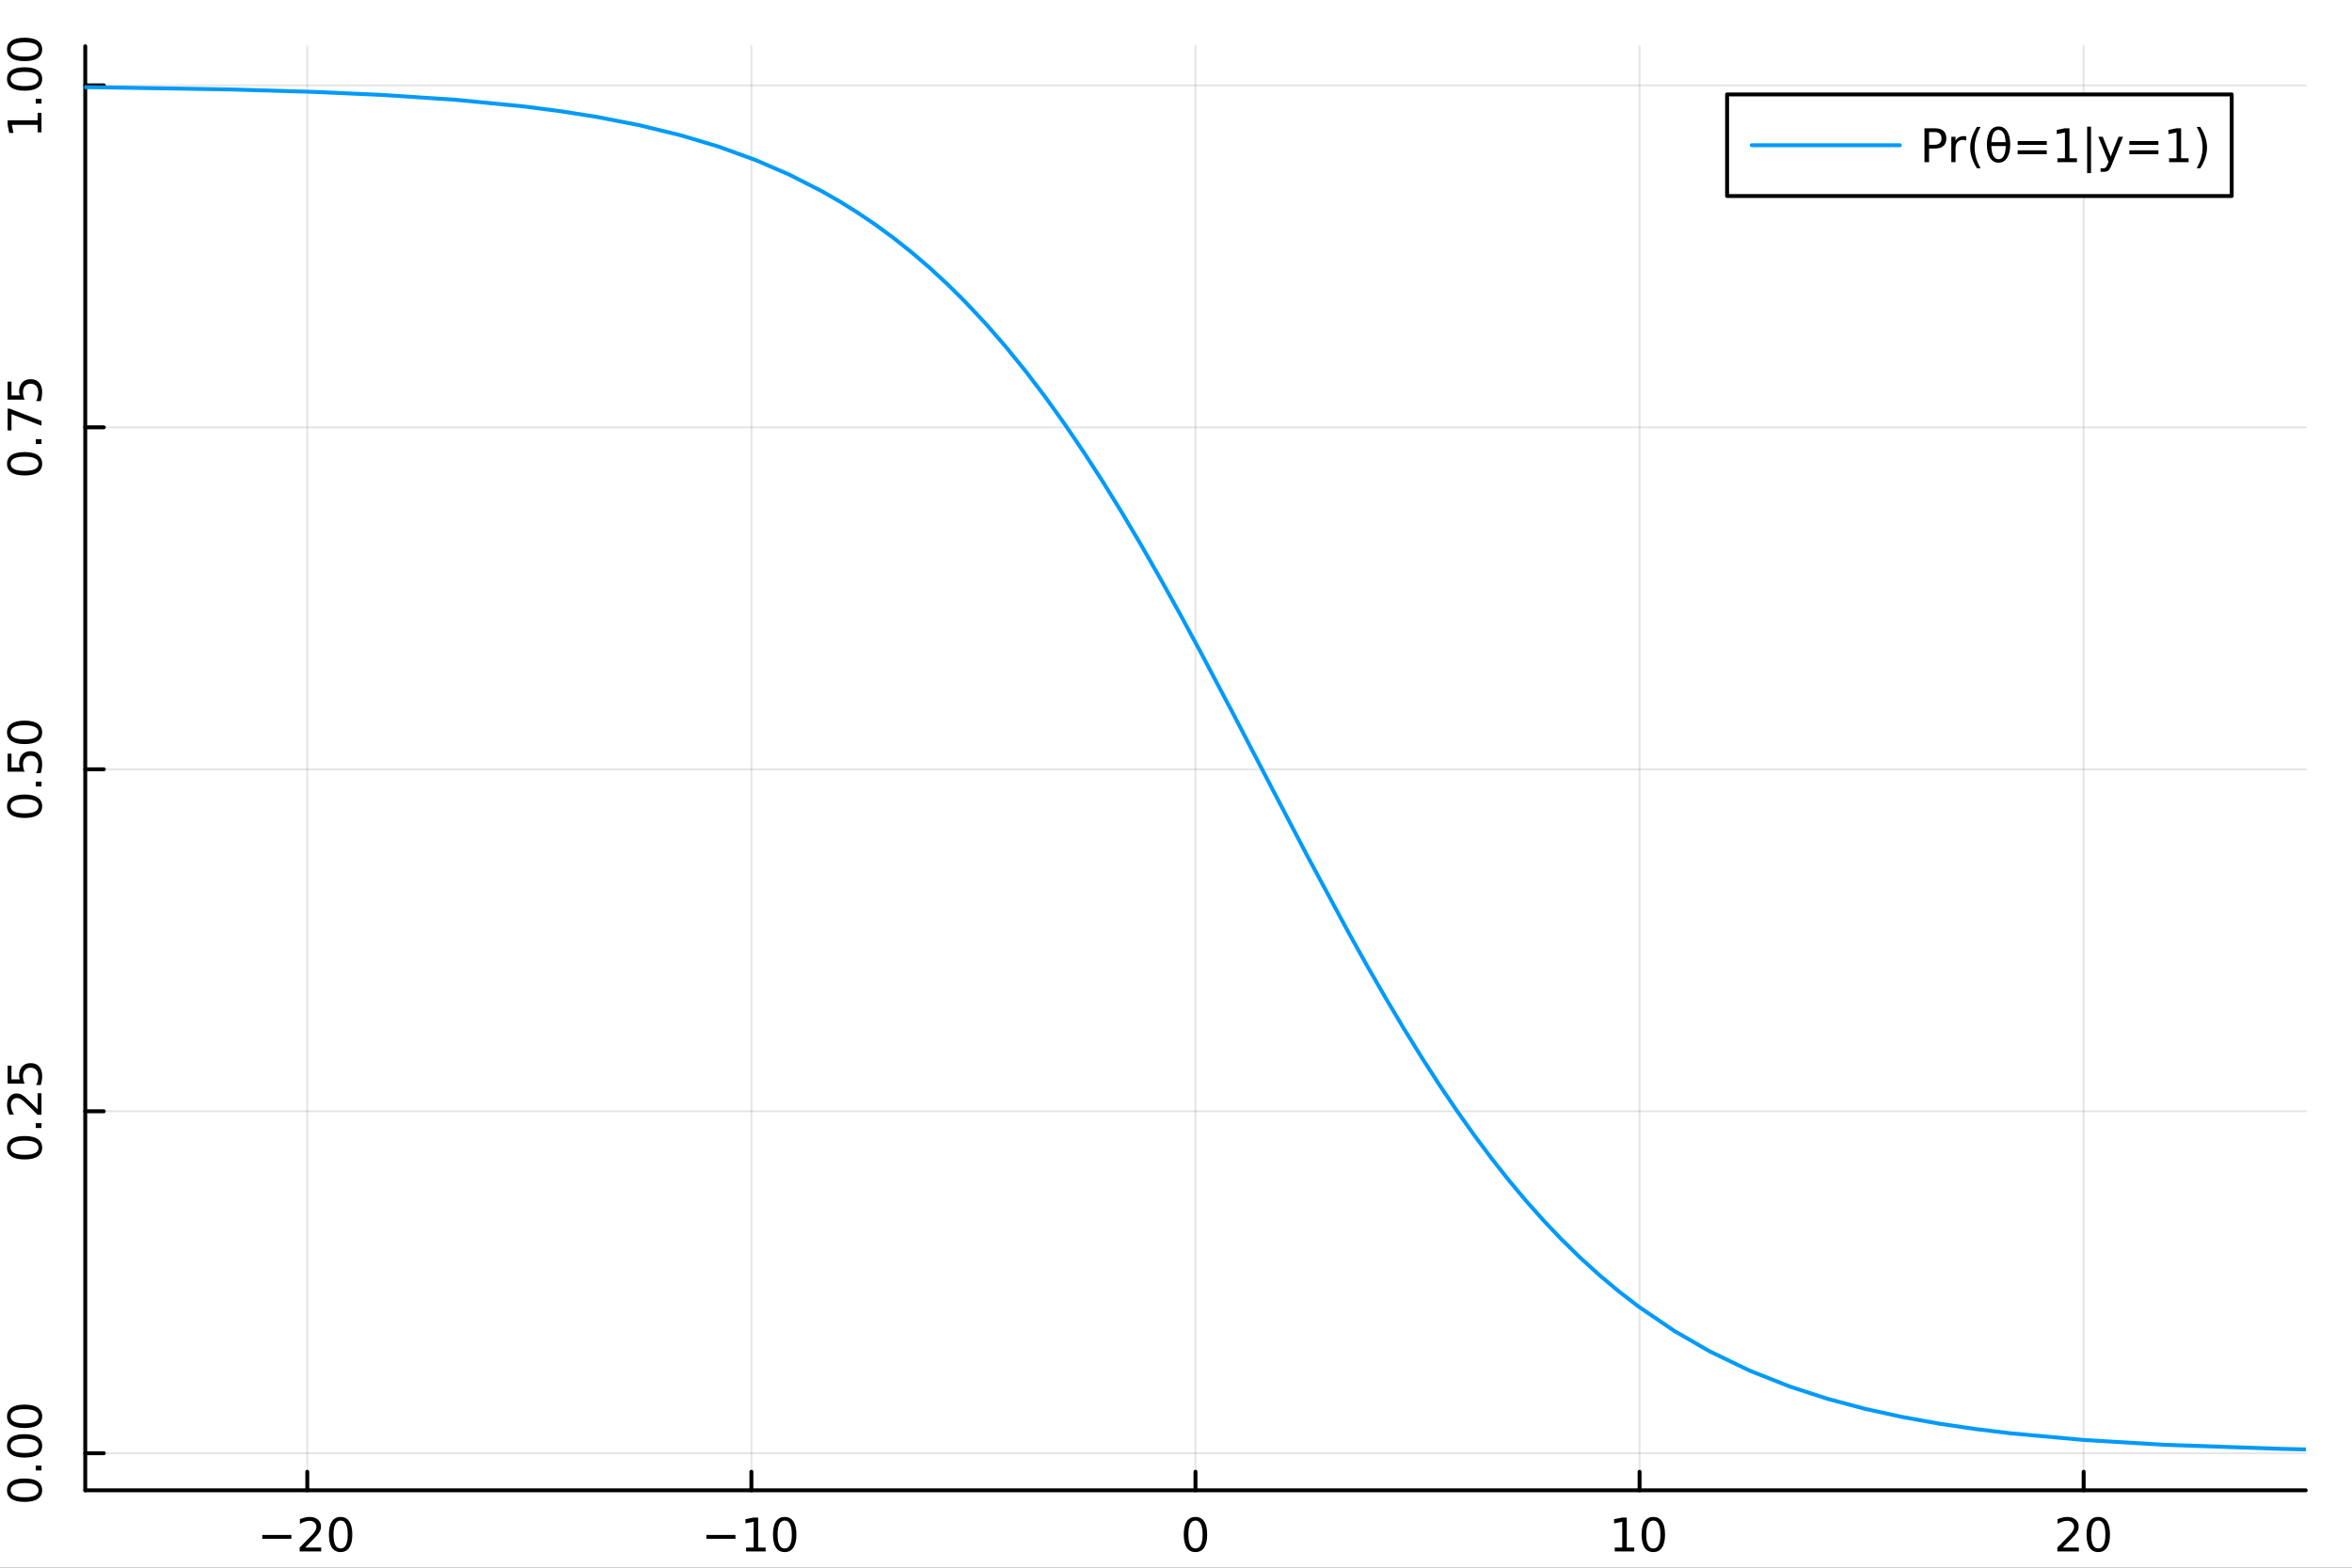 <?xml version="1.0" encoding="utf-8"?>
<svg xmlns="http://www.w3.org/2000/svg" xmlns:xlink="http://www.w3.org/1999/xlink" width="600" height="400" viewBox="0 0 2400 1600">
<rect x="0" y="0" width="2400" height="1600" fill="#333333" stroke="none"/>
<defs>
  <clipPath id="clip610">
    <rect x="0" y="0" width="2400" height="1600"/>
  </clipPath>
</defs>
<path clip-path="url(#clip610)" d="M0 1600 L2400 1600 L2400 0 L0 0  Z" fill="#ffffff" fill-rule="evenodd" fill-opacity="1"/>
<defs>
  <clipPath id="clip611">
    <rect x="480" y="0" width="1681" height="1600"/>
  </clipPath>
</defs>
<path clip-path="url(#clip610)" d="M86.992 1521.01 L2352.76 1521.01 L2352.76 47.244 L86.992 47.244  Z" fill="#ffffff" fill-rule="evenodd" fill-opacity="1"/>
<defs>
  <clipPath id="clip612">
    <rect x="86" y="47" width="2267" height="1475"/>
  </clipPath>
</defs>
<polyline clip-path="url(#clip612)" style="stroke:#000000; stroke-linecap:round; stroke-linejoin:round; stroke-width:2; stroke-opacity:0.1; fill:none" points="313.569,1521.01 313.569,47.244 "/>
<polyline clip-path="url(#clip612)" style="stroke:#000000; stroke-linecap:round; stroke-linejoin:round; stroke-width:2; stroke-opacity:0.1; fill:none" points="766.721,1521.01 766.721,47.244 "/>
<polyline clip-path="url(#clip612)" style="stroke:#000000; stroke-linecap:round; stroke-linejoin:round; stroke-width:2; stroke-opacity:0.1; fill:none" points="1219.87,1521.01 1219.87,47.244 "/>
<polyline clip-path="url(#clip612)" style="stroke:#000000; stroke-linecap:round; stroke-linejoin:round; stroke-width:2; stroke-opacity:0.1; fill:none" points="1673.03,1521.01 1673.03,47.244 "/>
<polyline clip-path="url(#clip612)" style="stroke:#000000; stroke-linecap:round; stroke-linejoin:round; stroke-width:2; stroke-opacity:0.1; fill:none" points="2126.18,1521.01 2126.18,47.244 "/>
<polyline clip-path="url(#clip610)" style="stroke:#000000; stroke-linecap:round; stroke-linejoin:round; stroke-width:4; stroke-opacity:1; fill:none" points="86.992,1521.01 2352.76,1521.01 "/>
<polyline clip-path="url(#clip610)" style="stroke:#000000; stroke-linecap:round; stroke-linejoin:round; stroke-width:4; stroke-opacity:1; fill:none" points="313.569,1521.01 313.569,1502.11 "/>
<polyline clip-path="url(#clip610)" style="stroke:#000000; stroke-linecap:round; stroke-linejoin:round; stroke-width:4; stroke-opacity:1; fill:none" points="766.721,1521.01 766.721,1502.11 "/>
<polyline clip-path="url(#clip610)" style="stroke:#000000; stroke-linecap:round; stroke-linejoin:round; stroke-width:4; stroke-opacity:1; fill:none" points="1219.87,1521.01 1219.87,1502.11 "/>
<polyline clip-path="url(#clip610)" style="stroke:#000000; stroke-linecap:round; stroke-linejoin:round; stroke-width:4; stroke-opacity:1; fill:none" points="1673.03,1521.01 1673.03,1502.11 "/>
<polyline clip-path="url(#clip610)" style="stroke:#000000; stroke-linecap:round; stroke-linejoin:round; stroke-width:4; stroke-opacity:1; fill:none" points="2126.18,1521.01 2126.18,1502.11 "/>
<path clip-path="url(#clip610)" d="M267.631 1566.58 L297.307 1566.58 L297.307 1570.51 L267.631 1570.51 L267.631 1566.58 Z" fill="#000000" fill-rule="nonzero" fill-opacity="1" /><path clip-path="url(#clip610)" d="M311.427 1579.47 L327.747 1579.47 L327.747 1583.41 L305.802 1583.41 L305.802 1579.47 Q308.464 1576.72 313.048 1572.09 Q317.654 1567.44 318.835 1566.09 Q321.08 1563.57 321.96 1561.83 Q322.862 1560.07 322.862 1558.38 Q322.862 1555.63 320.918 1553.89 Q318.997 1552.16 315.895 1552.16 Q313.696 1552.16 311.242 1552.92 Q308.812 1553.69 306.034 1555.24 L306.034 1550.51 Q308.858 1549.38 311.312 1548.8 Q313.765 1548.22 315.802 1548.22 Q321.173 1548.22 324.367 1550.91 Q327.561 1553.59 327.561 1558.08 Q327.561 1560.21 326.751 1562.13 Q325.964 1564.03 323.858 1566.63 Q323.279 1567.3 320.177 1570.51 Q317.075 1573.71 311.427 1579.47 Z" fill="#000000" fill-rule="nonzero" fill-opacity="1" /><path clip-path="url(#clip610)" d="M347.561 1551.93 Q343.95 1551.93 342.122 1555.49 Q340.316 1559.03 340.316 1566.16 Q340.316 1573.27 342.122 1576.83 Q343.95 1580.38 347.561 1580.38 Q351.196 1580.38 353.001 1576.83 Q354.83 1573.27 354.83 1566.16 Q354.83 1559.03 353.001 1555.49 Q351.196 1551.93 347.561 1551.93 M347.561 1548.22 Q353.372 1548.22 356.427 1552.83 Q359.506 1557.41 359.506 1566.16 Q359.506 1574.89 356.427 1579.5 Q353.372 1584.08 347.561 1584.08 Q341.751 1584.08 338.673 1579.5 Q335.617 1574.89 335.617 1566.16 Q335.617 1557.41 338.673 1552.83 Q341.751 1548.22 347.561 1548.22 Z" fill="#000000" fill-rule="nonzero" fill-opacity="1" /><path clip-path="url(#clip610)" d="M720.784 1566.58 L750.46 1566.58 L750.46 1570.51 L720.784 1570.51 L720.784 1566.58 Z" fill="#000000" fill-rule="nonzero" fill-opacity="1" /><path clip-path="url(#clip610)" d="M761.362 1579.47 L769.001 1579.47 L769.001 1553.11 L760.691 1554.77 L760.691 1550.51 L768.955 1548.85 L773.631 1548.85 L773.631 1579.47 L781.27 1579.47 L781.27 1583.41 L761.362 1583.41 L761.362 1579.47 Z" fill="#000000" fill-rule="nonzero" fill-opacity="1" /><path clip-path="url(#clip610)" d="M800.714 1551.93 Q797.103 1551.93 795.274 1555.49 Q793.469 1559.03 793.469 1566.16 Q793.469 1573.27 795.274 1576.83 Q797.103 1580.38 800.714 1580.38 Q804.348 1580.38 806.154 1576.83 Q807.983 1573.27 807.983 1566.16 Q807.983 1559.03 806.154 1555.49 Q804.348 1551.93 800.714 1551.93 M800.714 1548.22 Q806.524 1548.22 809.58 1552.83 Q812.659 1557.41 812.659 1566.16 Q812.659 1574.89 809.58 1579.5 Q806.524 1584.08 800.714 1584.08 Q794.904 1584.08 791.825 1579.5 Q788.77 1574.89 788.77 1566.16 Q788.77 1557.41 791.825 1552.83 Q794.904 1548.22 800.714 1548.22 Z" fill="#000000" fill-rule="nonzero" fill-opacity="1" /><path clip-path="url(#clip610)" d="M1219.87 1551.93 Q1216.26 1551.93 1214.43 1555.49 Q1212.63 1559.03 1212.63 1566.16 Q1212.63 1573.27 1214.43 1576.83 Q1216.26 1580.38 1219.87 1580.38 Q1223.51 1580.38 1225.31 1576.83 Q1227.14 1573.27 1227.14 1566.16 Q1227.14 1559.03 1225.31 1555.49 Q1223.51 1551.93 1219.87 1551.93 M1219.87 1548.22 Q1225.68 1548.22 1228.74 1552.83 Q1231.82 1557.41 1231.82 1566.16 Q1231.82 1574.89 1228.74 1579.5 Q1225.68 1584.08 1219.87 1584.08 Q1214.06 1584.08 1210.99 1579.5 Q1207.93 1574.89 1207.93 1566.16 Q1207.93 1557.41 1210.99 1552.83 Q1214.06 1548.22 1219.87 1548.22 Z" fill="#000000" fill-rule="nonzero" fill-opacity="1" /><path clip-path="url(#clip610)" d="M1647.71 1579.47 L1655.35 1579.47 L1655.35 1553.11 L1647.04 1554.77 L1647.04 1550.51 L1655.31 1548.85 L1659.98 1548.85 L1659.98 1579.47 L1667.62 1579.47 L1667.62 1583.41 L1647.71 1583.41 L1647.71 1579.47 Z" fill="#000000" fill-rule="nonzero" fill-opacity="1" /><path clip-path="url(#clip610)" d="M1687.07 1551.93 Q1683.45 1551.93 1681.63 1555.49 Q1679.82 1559.03 1679.82 1566.16 Q1679.82 1573.27 1681.63 1576.83 Q1683.45 1580.38 1687.07 1580.38 Q1690.7 1580.38 1692.51 1576.83 Q1694.33 1573.27 1694.33 1566.16 Q1694.33 1559.03 1692.51 1555.49 Q1690.7 1551.93 1687.07 1551.93 M1687.07 1548.22 Q1692.88 1548.22 1695.93 1552.83 Q1699.01 1557.41 1699.01 1566.16 Q1699.01 1574.89 1695.93 1579.5 Q1692.88 1584.08 1687.07 1584.08 Q1681.26 1584.08 1678.18 1579.5 Q1675.12 1574.89 1675.12 1566.16 Q1675.12 1557.41 1678.18 1552.83 Q1681.26 1548.22 1687.07 1548.22 Z" fill="#000000" fill-rule="nonzero" fill-opacity="1" /><path clip-path="url(#clip610)" d="M2104.95 1579.47 L2121.27 1579.47 L2121.27 1583.41 L2099.33 1583.41 L2099.33 1579.47 Q2101.99 1576.72 2106.57 1572.09 Q2111.18 1567.44 2112.36 1566.09 Q2114.61 1563.57 2115.49 1561.83 Q2116.39 1560.07 2116.39 1558.38 Q2116.39 1555.63 2114.44 1553.89 Q2112.52 1552.16 2109.42 1552.16 Q2107.22 1552.16 2104.77 1552.92 Q2102.34 1553.69 2099.56 1555.24 L2099.56 1550.51 Q2102.38 1549.38 2104.84 1548.8 Q2107.29 1548.22 2109.33 1548.22 Q2114.7 1548.22 2117.89 1550.91 Q2121.09 1553.59 2121.09 1558.08 Q2121.09 1560.21 2120.28 1562.13 Q2119.49 1564.03 2117.38 1566.63 Q2116.8 1567.3 2113.7 1570.51 Q2110.6 1573.71 2104.95 1579.47 Z" fill="#000000" fill-rule="nonzero" fill-opacity="1" /><path clip-path="url(#clip610)" d="M2141.09 1551.93 Q2137.48 1551.93 2135.65 1555.49 Q2133.84 1559.03 2133.84 1566.16 Q2133.84 1573.27 2135.65 1576.83 Q2137.48 1580.38 2141.09 1580.38 Q2144.72 1580.38 2146.53 1576.83 Q2148.36 1573.27 2148.36 1566.16 Q2148.36 1559.03 2146.53 1555.49 Q2144.72 1551.93 2141.09 1551.93 M2141.09 1548.22 Q2146.9 1548.22 2149.95 1552.83 Q2153.03 1557.41 2153.03 1566.16 Q2153.03 1574.89 2149.95 1579.5 Q2146.9 1584.08 2141.09 1584.08 Q2135.28 1584.08 2132.2 1579.5 Q2129.14 1574.89 2129.14 1566.16 Q2129.14 1557.41 2132.2 1552.83 Q2135.28 1548.22 2141.09 1548.22 Z" fill="#000000" fill-rule="nonzero" fill-opacity="1" /><polyline clip-path="url(#clip612)" style="stroke:#000000; stroke-linecap:round; stroke-linejoin:round; stroke-width:2; stroke-opacity:0.1; fill:none" points="86.992,1483.21 2352.76,1483.21 "/>
<polyline clip-path="url(#clip612)" style="stroke:#000000; stroke-linecap:round; stroke-linejoin:round; stroke-width:2; stroke-opacity:0.1; fill:none" points="86.992,1134.18 2352.76,1134.18 "/>
<polyline clip-path="url(#clip612)" style="stroke:#000000; stroke-linecap:round; stroke-linejoin:round; stroke-width:2; stroke-opacity:0.1; fill:none" points="86.992,785.156 2352.76,785.156 "/>
<polyline clip-path="url(#clip612)" style="stroke:#000000; stroke-linecap:round; stroke-linejoin:round; stroke-width:2; stroke-opacity:0.1; fill:none" points="86.992,436.13 2352.76,436.13 "/>
<polyline clip-path="url(#clip612)" style="stroke:#000000; stroke-linecap:round; stroke-linejoin:round; stroke-width:2; stroke-opacity:0.1; fill:none" points="86.992,87.105 2352.76,87.105 "/>
<polyline clip-path="url(#clip610)" style="stroke:#000000; stroke-linecap:round; stroke-linejoin:round; stroke-width:4; stroke-opacity:1; fill:none" points="86.992,1521.01 86.992,47.244 "/>
<polyline clip-path="url(#clip610)" style="stroke:#000000; stroke-linecap:round; stroke-linejoin:round; stroke-width:4; stroke-opacity:1; fill:none" points="86.992,1483.21 105.89,1483.21 "/>
<polyline clip-path="url(#clip610)" style="stroke:#000000; stroke-linecap:round; stroke-linejoin:round; stroke-width:4; stroke-opacity:1; fill:none" points="86.992,1134.18 105.89,1134.18 "/>
<polyline clip-path="url(#clip610)" style="stroke:#000000; stroke-linecap:round; stroke-linejoin:round; stroke-width:4; stroke-opacity:1; fill:none" points="86.992,785.156 105.89,785.156 "/>
<polyline clip-path="url(#clip610)" style="stroke:#000000; stroke-linecap:round; stroke-linejoin:round; stroke-width:4; stroke-opacity:1; fill:none" points="86.992,436.13 105.89,436.13 "/>
<polyline clip-path="url(#clip610)" style="stroke:#000000; stroke-linecap:round; stroke-linejoin:round; stroke-width:4; stroke-opacity:1; fill:none" points="86.992,87.105 105.89,87.105 "/>
<path clip-path="url(#clip610)" d="M10.871 1520.9 Q10.871 1524.52 14.436 1526.34 Q17.977 1528.15 25.107 1528.15 Q32.213 1528.15 35.778 1526.34 Q39.32 1524.52 39.32 1520.9 Q39.32 1517.27 35.778 1515.46 Q32.213 1513.64 25.107 1513.64 Q17.977 1513.64 14.436 1515.46 Q10.871 1517.27 10.871 1520.9 M7.167 1520.9 Q7.167 1515.09 11.774 1512.04 Q16.357 1508.96 25.107 1508.96 Q33.834 1508.96 38.44 1512.04 Q43.023 1515.09 43.023 1520.9 Q43.023 1526.71 38.44 1529.79 Q33.834 1532.85 25.107 1532.85 Q16.357 1532.85 11.774 1529.79 Q7.167 1526.71 7.167 1520.9 Z" fill="#000000" fill-rule="nonzero" fill-opacity="1" /><path clip-path="url(#clip610)" d="M36.472 1500.74 L36.472 1495.86 L42.352 1495.86 L42.352 1500.74 L36.472 1500.74 Z" fill="#000000" fill-rule="nonzero" fill-opacity="1" /><path clip-path="url(#clip610)" d="M10.871 1475.67 Q10.871 1479.28 14.436 1481.11 Q17.977 1482.92 25.107 1482.92 Q32.213 1482.92 35.778 1481.11 Q39.32 1479.28 39.32 1475.67 Q39.32 1472.04 35.778 1470.23 Q32.213 1468.4 25.107 1468.4 Q17.977 1468.4 14.436 1470.23 Q10.871 1472.04 10.871 1475.67 M7.167 1475.67 Q7.167 1469.86 11.774 1466.81 Q16.357 1463.73 25.107 1463.73 Q33.834 1463.73 38.44 1466.81 Q43.023 1469.86 43.023 1475.67 Q43.023 1481.48 38.44 1484.56 Q33.834 1487.62 25.107 1487.62 Q16.357 1487.62 11.774 1484.56 Q7.167 1481.48 7.167 1475.67 Z" fill="#000000" fill-rule="nonzero" fill-opacity="1" /><path clip-path="url(#clip610)" d="M10.871 1445.51 Q10.871 1449.12 14.436 1450.95 Q17.977 1452.76 25.107 1452.76 Q32.213 1452.76 35.778 1450.95 Q39.32 1449.12 39.32 1445.51 Q39.32 1441.88 35.778 1440.07 Q32.213 1438.24 25.107 1438.24 Q17.977 1438.24 14.436 1440.07 Q10.871 1441.88 10.871 1445.51 M7.167 1445.51 Q7.167 1439.7 11.774 1436.65 Q16.357 1433.57 25.107 1433.57 Q33.834 1433.57 38.44 1436.65 Q43.023 1439.7 43.023 1445.51 Q43.023 1451.32 38.44 1454.4 Q33.834 1457.46 25.107 1457.46 Q16.357 1457.46 11.774 1454.4 Q7.167 1451.32 7.167 1445.51 Z" fill="#000000" fill-rule="nonzero" fill-opacity="1" /><path clip-path="url(#clip610)" d="M10.871 1171.38 Q10.871 1174.99 14.436 1176.82 Q17.977 1178.63 25.107 1178.63 Q32.213 1178.63 35.778 1176.82 Q39.32 1174.99 39.32 1171.38 Q39.32 1167.75 35.778 1165.94 Q32.213 1164.11 25.107 1164.11 Q17.977 1164.11 14.436 1165.94 Q10.871 1167.75 10.871 1171.38 M7.167 1171.38 Q7.167 1165.57 11.774 1162.52 Q16.357 1159.44 25.107 1159.44 Q33.834 1159.44 38.44 1162.52 Q43.023 1165.57 43.023 1171.38 Q43.023 1177.19 38.44 1180.27 Q33.834 1183.33 25.107 1183.33 Q16.357 1183.33 11.774 1180.27 Q7.167 1177.19 7.167 1171.38 Z" fill="#000000" fill-rule="nonzero" fill-opacity="1" /><path clip-path="url(#clip610)" d="M36.472 1151.22 L36.472 1146.33 L42.352 1146.33 L42.352 1151.22 L36.472 1151.22 Z" fill="#000000" fill-rule="nonzero" fill-opacity="1" /><path clip-path="url(#clip610)" d="M38.417 1132.12 L38.417 1115.8 L42.352 1115.8 L42.352 1137.75 L38.417 1137.75 Q35.662 1135.08 31.033 1130.5 Q26.38 1125.9 25.037 1124.71 Q22.514 1122.47 20.778 1121.59 Q19.019 1120.69 17.329 1120.69 Q14.575 1120.69 12.838 1122.63 Q11.102 1124.55 11.102 1127.65 Q11.102 1129.85 11.866 1132.31 Q12.63 1134.74 14.181 1137.52 L9.459 1137.52 Q8.325 1134.69 7.746 1132.24 Q7.167 1129.78 7.167 1127.75 Q7.167 1122.38 9.852 1119.18 Q12.537 1115.99 17.028 1115.99 Q19.158 1115.99 21.079 1116.8 Q22.977 1117.58 25.57 1119.69 Q26.241 1120.27 29.459 1123.37 Q32.653 1126.47 38.417 1132.12 Z" fill="#000000" fill-rule="nonzero" fill-opacity="1" /><path clip-path="url(#clip610)" d="M7.792 1105.94 L7.792 1087.59 L11.727 1087.59 L11.727 1101.66 L20.2 1101.66 Q19.852 1100.64 19.69 1099.62 Q19.505 1098.6 19.505 1097.59 Q19.505 1091.8 22.676 1088.42 Q25.848 1085.04 31.264 1085.04 Q36.843 1085.04 39.945 1088.51 Q43.023 1091.98 43.023 1098.3 Q43.023 1100.48 42.653 1102.75 Q42.283 1104.99 41.542 1107.4 L36.843 1107.4 Q37.977 1105.32 38.533 1103.09 Q39.088 1100.87 39.088 1098.4 Q39.088 1094.39 36.982 1092.05 Q34.875 1089.71 31.264 1089.71 Q27.653 1089.71 25.547 1092.05 Q23.44 1094.39 23.44 1098.4 Q23.44 1100.27 23.857 1102.15 Q24.273 1104 25.153 1105.94 L7.792 1105.94 Z" fill="#000000" fill-rule="nonzero" fill-opacity="1" /><path clip-path="url(#clip610)" d="M10.871 822.853 Q10.871 826.464 14.436 828.293 Q17.977 830.098 25.107 830.098 Q32.213 830.098 35.778 828.293 Q39.32 826.464 39.32 822.853 Q39.32 819.219 35.778 817.413 Q32.213 815.584 25.107 815.584 Q17.977 815.584 14.436 817.413 Q10.871 819.219 10.871 822.853 M7.167 822.853 Q7.167 817.043 11.774 813.987 Q16.357 810.908 25.107 810.908 Q33.834 810.908 38.44 813.987 Q43.023 817.043 43.023 822.853 Q43.023 828.663 38.44 831.742 Q33.834 834.797 25.107 834.797 Q16.357 834.797 11.774 831.742 Q7.167 828.663 7.167 822.853 Z" fill="#000000" fill-rule="nonzero" fill-opacity="1" /><path clip-path="url(#clip610)" d="M36.472 802.691 L36.472 797.807 L42.352 797.807 L42.352 802.691 L36.472 802.691 Z" fill="#000000" fill-rule="nonzero" fill-opacity="1" /><path clip-path="url(#clip610)" d="M7.792 787.575 L7.792 769.219 L11.727 769.219 L11.727 783.293 L20.2 783.293 Q19.852 782.274 19.69 781.256 Q19.505 780.237 19.505 779.219 Q19.505 773.432 22.676 770.052 Q25.848 766.673 31.264 766.673 Q36.843 766.673 39.945 770.145 Q43.023 773.617 43.023 779.936 Q43.023 782.112 42.653 784.381 Q42.283 786.626 41.542 789.034 L36.843 789.034 Q37.977 786.95 38.533 784.728 Q39.088 782.506 39.088 780.029 Q39.088 776.024 36.982 773.686 Q34.875 771.348 31.264 771.348 Q27.653 771.348 25.547 773.686 Q23.44 776.024 23.44 780.029 Q23.44 781.904 23.857 783.779 Q24.273 785.631 25.153 787.575 L7.792 787.575 Z" fill="#000000" fill-rule="nonzero" fill-opacity="1" /><path clip-path="url(#clip610)" d="M10.871 747.46 Q10.871 751.071 14.436 752.899 Q17.977 754.705 25.107 754.705 Q32.213 754.705 35.778 752.899 Q39.32 751.071 39.32 747.46 Q39.32 743.825 35.778 742.02 Q32.213 740.191 25.107 740.191 Q17.977 740.191 14.436 742.02 Q10.871 743.825 10.871 747.46 M7.167 747.46 Q7.167 741.65 11.774 738.594 Q16.357 735.515 25.107 735.515 Q33.834 735.515 38.44 738.594 Q43.023 741.65 43.023 747.46 Q43.023 753.27 38.44 756.349 Q33.834 759.404 25.107 759.404 Q16.357 759.404 11.774 756.349 Q7.167 753.27 7.167 747.46 Z" fill="#000000" fill-rule="nonzero" fill-opacity="1" /><path clip-path="url(#clip610)" d="M10.871 473.329 Q10.871 476.94 14.436 478.769 Q17.977 480.575 25.107 480.575 Q32.213 480.575 35.778 478.769 Q39.32 476.94 39.32 473.329 Q39.32 469.695 35.778 467.889 Q32.213 466.061 25.107 466.061 Q17.977 466.061 14.436 467.889 Q10.871 469.695 10.871 473.329 M7.167 473.329 Q7.167 467.519 11.774 464.464 Q16.357 461.385 25.107 461.385 Q33.834 461.385 38.44 464.464 Q43.023 467.519 43.023 473.329 Q43.023 479.139 38.44 482.218 Q33.834 485.274 25.107 485.274 Q16.357 485.274 11.774 482.218 Q7.167 479.139 7.167 473.329 Z" fill="#000000" fill-rule="nonzero" fill-opacity="1" /><path clip-path="url(#clip610)" d="M36.472 453.167 L36.472 448.283 L42.352 448.283 L42.352 453.167 L36.472 453.167 Z" fill="#000000" fill-rule="nonzero" fill-opacity="1" /><path clip-path="url(#clip610)" d="M7.792 439.279 L7.792 417.056 L9.783 417.056 L42.352 429.603 L42.352 434.487 L11.727 422.681 L11.727 439.279 L7.792 439.279 Z" fill="#000000" fill-rule="nonzero" fill-opacity="1" /><path clip-path="url(#clip610)" d="M7.792 407.89 L7.792 389.533 L11.727 389.533 L11.727 403.607 L20.2 403.607 Q19.852 402.589 19.69 401.57 Q19.505 400.552 19.505 399.533 Q19.505 393.746 22.676 390.367 Q25.848 386.987 31.264 386.987 Q36.843 386.987 39.945 390.459 Q43.023 393.932 43.023 400.251 Q43.023 402.427 42.653 404.695 Q42.283 406.941 41.542 409.348 L36.843 409.348 Q37.977 407.265 38.533 405.043 Q39.088 402.82 39.088 400.344 Q39.088 396.339 36.982 394.001 Q34.875 391.663 31.264 391.663 Q27.653 391.663 25.547 394.001 Q23.44 396.339 23.44 400.344 Q23.44 402.219 23.857 404.094 Q24.273 405.945 25.153 407.89 L7.792 407.89 Z" fill="#000000" fill-rule="nonzero" fill-opacity="1" /><path clip-path="url(#clip610)" d="M38.417 135.033 L38.417 127.394 L12.051 127.394 L13.718 135.704 L9.459 135.704 L7.792 127.44 L7.792 122.764 L38.417 122.764 L38.417 115.125 L42.352 115.125 L42.352 135.033 L38.417 135.033 Z" fill="#000000" fill-rule="nonzero" fill-opacity="1" /><path clip-path="url(#clip610)" d="M36.472 105.681 L36.472 100.797 L42.352 100.797 L42.352 105.681 L36.472 105.681 Z" fill="#000000" fill-rule="nonzero" fill-opacity="1" /><path clip-path="url(#clip610)" d="M10.871 80.612 Q10.871 84.223 14.436 86.051 Q17.977 87.857 25.107 87.857 Q32.213 87.857 35.778 86.051 Q39.32 84.223 39.32 80.612 Q39.32 76.977 35.778 75.172 Q32.213 73.343 25.107 73.343 Q17.977 73.343 14.436 75.172 Q10.871 76.977 10.871 80.612 M7.167 80.612 Q7.167 74.801 11.774 71.746 Q16.357 68.667 25.107 68.667 Q33.834 68.667 38.44 71.746 Q43.023 74.801 43.023 80.612 Q43.023 86.422 38.44 89.5 Q33.834 92.556 25.107 92.556 Q16.357 92.556 11.774 89.5 Q7.167 86.422 7.167 80.612 Z" fill="#000000" fill-rule="nonzero" fill-opacity="1" /><path clip-path="url(#clip610)" d="M10.871 50.45 Q10.871 54.061 14.436 55.889 Q17.977 57.695 25.107 57.695 Q32.213 57.695 35.778 55.889 Q39.32 54.061 39.32 50.45 Q39.32 46.815 35.778 45.01 Q32.213 43.181 25.107 43.181 Q17.977 43.181 14.436 45.01 Q10.871 46.815 10.871 50.45 M7.167 50.45 Q7.167 44.639 11.774 41.584 Q16.357 38.505 25.107 38.505 Q33.834 38.505 38.44 41.584 Q43.023 44.639 43.023 50.45 Q43.023 56.26 38.44 59.339 Q33.834 62.394 25.107 62.394 Q16.357 62.394 11.774 59.339 Q7.167 56.26 7.167 50.45 Z" fill="#000000" fill-rule="nonzero" fill-opacity="1" /><polyline clip-path="url(#clip612)" style="stroke:#009af9; stroke-linecap:round; stroke-linejoin:round; stroke-width:4; stroke-opacity:1; fill:none" points="86.992,88.954 101.743,89.111 238.141,91.356 320.11,93.775 389.414,96.86 464.698,101.83 534.103,108.595 571.307,113.399 608.512,119.252 651.617,127.631 694.722,138.114 733.029,149.58 771.336,163.478 804.928,178.016 838.519,195.094 856.831,205.6 875.143,217.024 893.455,229.427 911.767,242.869 930.188,257.497 948.609,273.293 967.029,290.311 985.45,308.599 1005.82,330.349 1026.18,353.75 1046.55,378.833 1066.92,405.609 1086.29,432.652 1105.67,461.194 1125.05,491.186 1144.43,522.558 1164.58,556.541 1184.73,591.782 1204.88,628.124 1225.02,665.386 1258.95,729.626 1292.87,794.826 1334.28,874.087 1375.7,951.084 1394.67,985.092 1413.64,1018.1 1432.61,1049.97 1451.58,1080.6 1469.1,1107.72 1486.62,1133.65 1504.14,1158.36 1521.66,1181.83 1539.4,1204.33 1557.15,1225.54 1574.9,1245.48 1592.64,1264.17 1612.53,1283.68 1632.42,1301.72 1652.31,1318.35 1672.2,1333.65 1708.25,1358.21 1744.29,1379.07 1785.56,1398.99 1826.83,1415.31 1865.04,1427.7 1903.26,1437.91 1940.93,1446.18 1978.6,1452.98 2015.18,1458.41 2051.76,1462.87 2126.75,1469.7 2208.91,1474.59 2328.27,1478.73 2352.76,1479.3 "/>
<path clip-path="url(#clip610)" d="M1762.35 200.05 L2277.23 200.05 L2277.23 96.37 L1762.35 96.37  Z" fill="#ffffff" fill-rule="evenodd" fill-opacity="1"/>
<polyline clip-path="url(#clip610)" style="stroke:#000000; stroke-linecap:round; stroke-linejoin:round; stroke-width:4; stroke-opacity:1; fill:none" points="1762.35,200.05 2277.23,200.05 2277.23,96.37 1762.35,96.37 1762.35,200.05 "/>
<polyline clip-path="url(#clip610)" style="stroke:#009af9; stroke-linecap:round; stroke-linejoin:round; stroke-width:4; stroke-opacity:1; fill:none" points="1787.52,148.21 1938.57,148.21 "/>
<path clip-path="url(#clip610)" d="M1968.42 134.772 L1968.42 147.758 L1974.3 147.758 Q1977.57 147.758 1979.35 146.068 Q1981.13 144.379 1981.13 141.254 Q1981.13 138.152 1979.35 136.462 Q1977.57 134.772 1974.3 134.772 L1968.42 134.772 M1963.75 130.93 L1974.3 130.93 Q1980.11 130.93 1983.08 133.568 Q1986.06 136.184 1986.06 141.254 Q1986.06 146.369 1983.08 148.985 Q1980.11 151.601 1974.3 151.601 L1968.42 151.601 L1968.42 165.49 L1963.75 165.49 L1963.75 130.93 Z" fill="#000000" fill-rule="nonzero" fill-opacity="1" /><path clip-path="url(#clip610)" d="M2006.34 143.545 Q2005.62 143.129 2004.76 142.943 Q2003.93 142.735 2002.91 142.735 Q1999.3 142.735 1997.36 145.096 Q1995.44 147.434 1995.44 151.832 L1995.44 165.49 L1991.15 165.49 L1991.15 139.564 L1995.44 139.564 L1995.44 143.592 Q1996.78 141.23 1998.93 140.096 Q2001.08 138.939 2004.16 138.939 Q2004.6 138.939 2005.14 139.008 Q2005.67 139.055 2006.32 139.17 L2006.34 143.545 Z" fill="#000000" fill-rule="nonzero" fill-opacity="1" /><path clip-path="url(#clip610)" d="M2021.04 129.518 Q2017.94 134.842 2016.43 140.05 Q2014.93 145.258 2014.93 150.605 Q2014.93 155.953 2016.43 161.207 Q2017.96 166.439 2021.04 171.74 L2017.33 171.74 Q2013.86 166.3 2012.13 161.045 Q2010.41 155.791 2010.41 150.605 Q2010.41 145.443 2012.13 140.212 Q2013.84 134.98 2017.33 129.518 L2021.04 129.518 Z" fill="#000000" fill-rule="nonzero" fill-opacity="1" /><path clip-path="url(#clip610)" d="M2046.71 149.054 L2031.96 149.054 Q2032.31 155.976 2033.91 158.916 Q2035.9 162.527 2039.35 162.527 Q2042.82 162.527 2044.74 158.892 Q2046.43 155.698 2046.71 149.054 M2046.64 145.119 Q2045.99 138.545 2044.74 136.23 Q2042.75 132.573 2039.35 132.573 Q2035.81 132.573 2033.93 136.184 Q2032.45 139.101 2032.01 145.119 L2046.64 145.119 M2039.35 129.101 Q2044.9 129.101 2048.07 134.008 Q2051.25 138.892 2051.25 147.55 Q2051.25 156.184 2048.07 161.091 Q2044.9 166.022 2039.35 166.022 Q2033.77 166.022 2030.62 161.091 Q2027.45 156.184 2027.45 147.55 Q2027.45 138.892 2030.62 134.008 Q2033.77 129.101 2039.35 129.101 Z" fill="#000000" fill-rule="nonzero" fill-opacity="1" /><path clip-path="url(#clip610)" d="M2058.86 143.962 L2088.54 143.962 L2088.54 147.851 L2058.86 147.851 L2058.86 143.962 M2058.86 153.406 L2088.54 153.406 L2088.54 157.341 L2058.86 157.341 L2058.86 153.406 Z" fill="#000000" fill-rule="nonzero" fill-opacity="1" /><path clip-path="url(#clip610)" d="M2099.44 161.554 L2107.08 161.554 L2107.08 135.189 L2098.77 136.855 L2098.77 132.596 L2107.03 130.93 L2111.71 130.93 L2111.71 161.554 L2119.35 161.554 L2119.35 165.49 L2099.44 165.49 L2099.44 161.554 Z" fill="#000000" fill-rule="nonzero" fill-opacity="1" /><path clip-path="url(#clip610)" d="M2133.68 129.263 L2133.68 176.67 L2129.74 176.67 L2129.74 129.263 L2133.68 129.263 Z" fill="#000000" fill-rule="nonzero" fill-opacity="1" /><path clip-path="url(#clip610)" d="M2154.95 167.897 Q2153.14 172.527 2151.43 173.939 Q2149.72 175.351 2146.85 175.351 L2143.44 175.351 L2143.44 171.786 L2145.94 171.786 Q2147.7 171.786 2148.68 170.952 Q2149.65 170.119 2150.83 167.017 L2151.59 165.073 L2141.11 139.564 L2145.62 139.564 L2153.72 159.841 L2161.82 139.564 L2166.34 139.564 L2154.95 167.897 Z" fill="#000000" fill-rule="nonzero" fill-opacity="1" /><path clip-path="url(#clip610)" d="M2172.77 143.962 L2202.45 143.962 L2202.45 147.851 L2172.77 147.851 L2172.77 143.962 M2172.77 153.406 L2202.45 153.406 L2202.45 157.341 L2172.77 157.341 L2172.77 153.406 Z" fill="#000000" fill-rule="nonzero" fill-opacity="1" /><path clip-path="url(#clip610)" d="M2213.35 161.554 L2220.99 161.554 L2220.99 135.189 L2212.68 136.855 L2212.68 132.596 L2220.94 130.93 L2225.62 130.93 L2225.62 161.554 L2233.26 161.554 L2233.26 165.49 L2213.35 165.49 L2213.35 161.554 Z" fill="#000000" fill-rule="nonzero" fill-opacity="1" /><path clip-path="url(#clip610)" d="M2241.43 129.518 L2245.13 129.518 Q2248.61 134.98 2250.32 140.212 Q2252.06 145.443 2252.06 150.605 Q2252.06 155.791 2250.32 161.045 Q2248.61 166.3 2245.13 171.74 L2241.43 171.74 Q2244.51 166.439 2246.01 161.207 Q2247.54 155.953 2247.54 150.605 Q2247.54 145.258 2246.01 140.05 Q2244.51 134.842 2241.43 129.518 Z" fill="#000000" fill-rule="nonzero" fill-opacity="1" /></svg>
